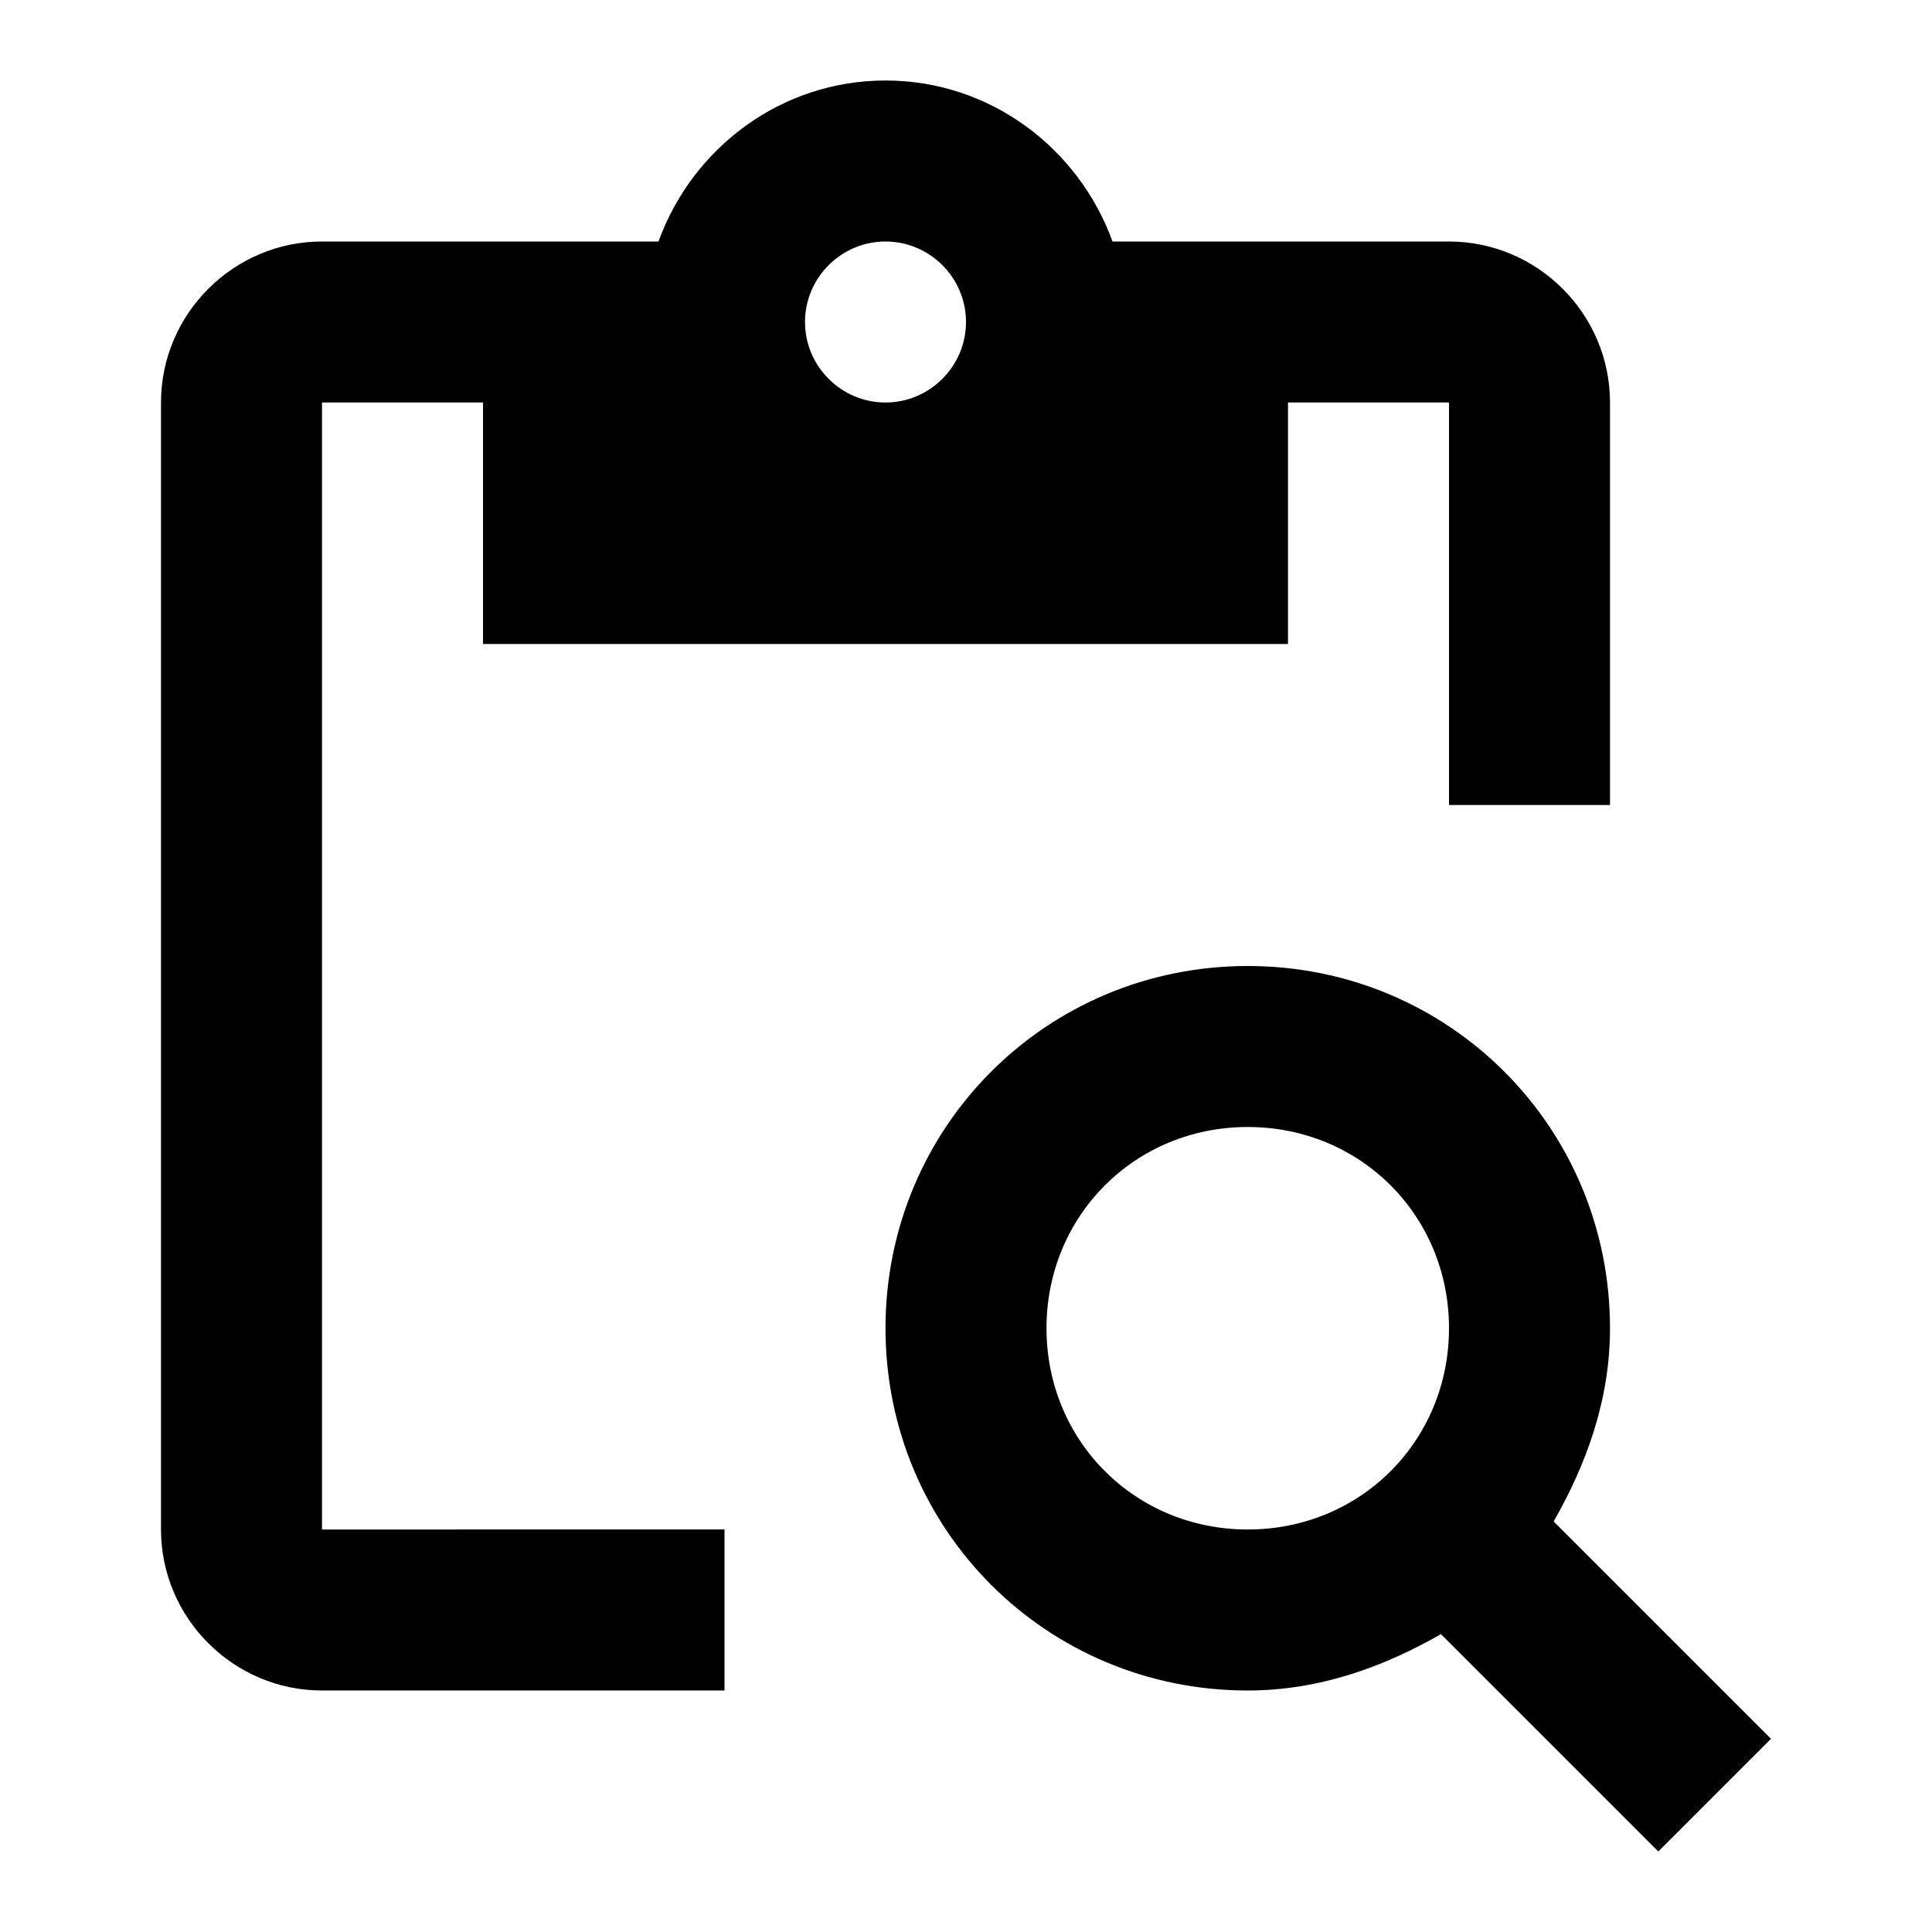 <svg width="46" height="46" fill="currentColor" viewBox="0 0 24 24" xmlns="http://www.w3.org/2000/svg">
  <path d="M4 5h2v3h10V5h2v5h2V5c0-1.1-.9-2-2-2h-4.18C13.4 1.84 12.3 1 11 1c-1.3 0-2.4.84-2.82 2H4c-1.1 0-2 .9-2 2v14c0 1.1.9 2 2 2h5v-2H4V5Zm7-2c.55 0 1 .45 1 1s-.45 1-1 1-1-.45-1-1 .45-1 1-1Z"></path>
  <path d="M19.3 18.9c.4-.7.7-1.5.7-2.4 0-2.5-2-4.5-4.5-4.5S11 14 11 16.5s2 4.5 4.5 4.5c.9 0 1.7-.3 2.4-.7l2.7 2.7 1.4-1.4-2.7-2.7Zm-3.8.1c-1.4 0-2.5-1.1-2.5-2.5s1.1-2.5 2.5-2.5 2.5 1.1 2.5 2.5-1.1 2.5-2.5 2.5Z"></path>
</svg>